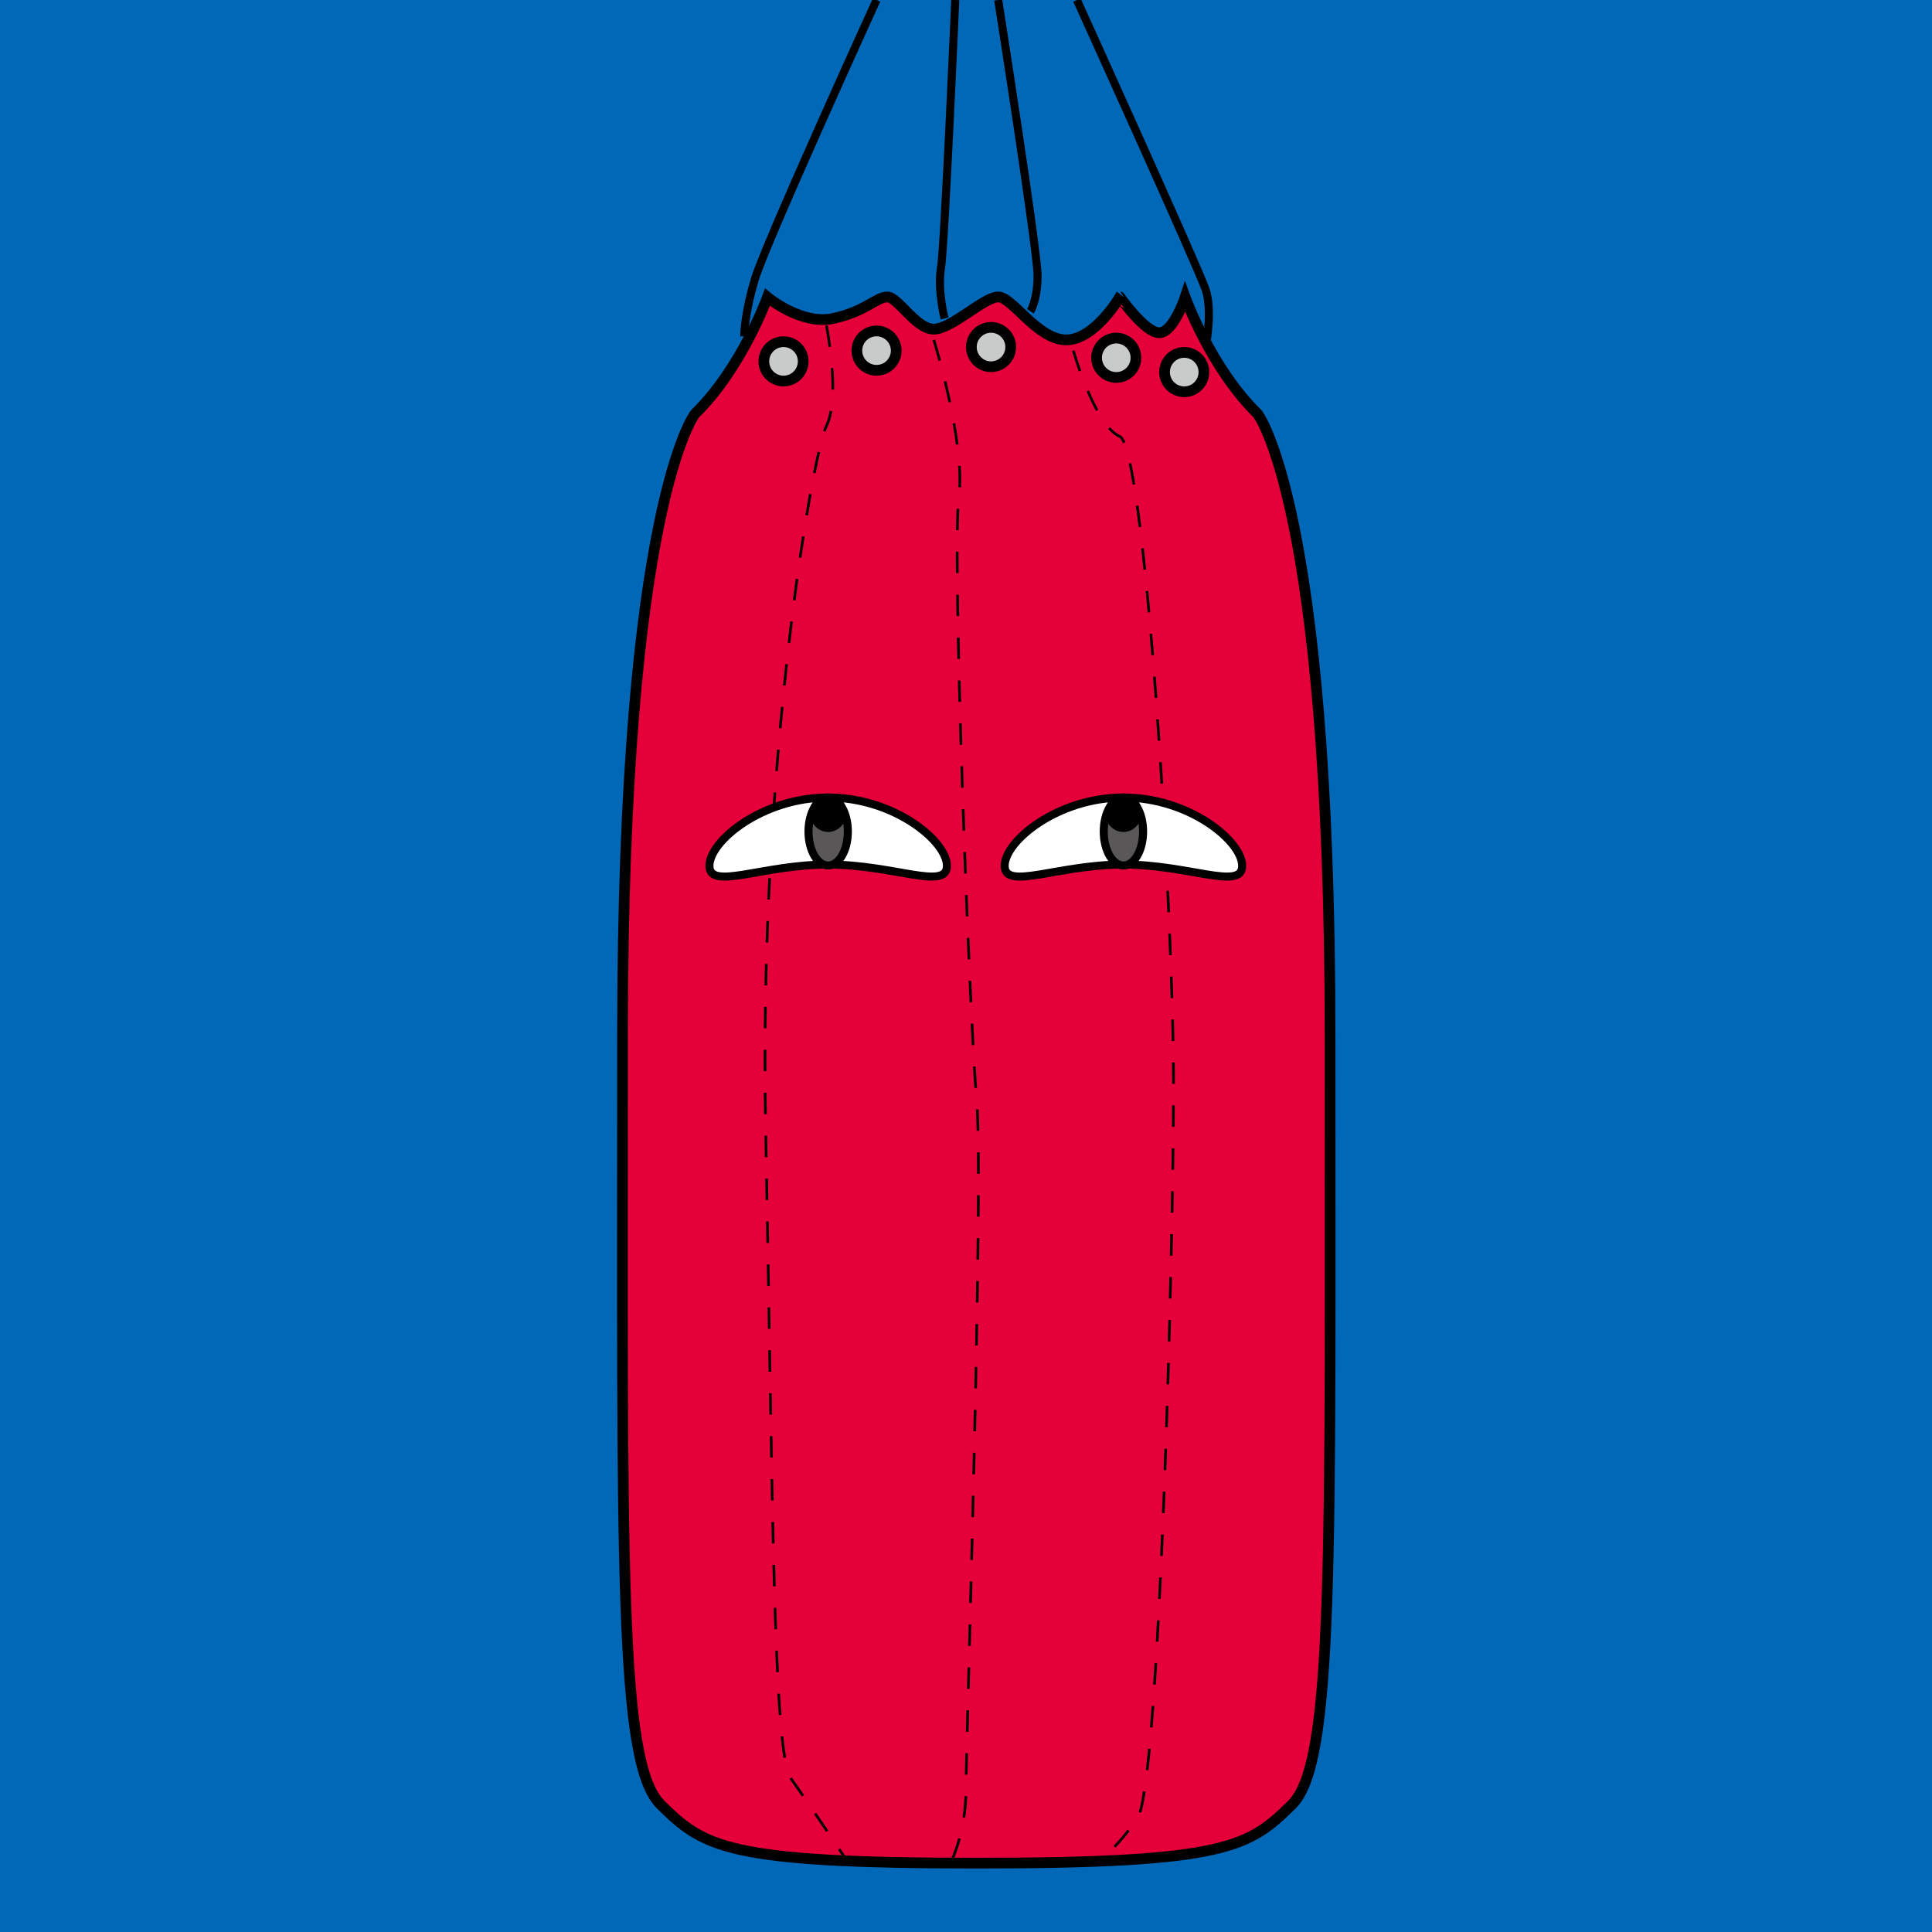 <?xml version="1.0" encoding="iso-8859-1"?>
<!-- Generator: Adobe Illustrator 18.1.1, SVG Export Plug-In . SVG Version: 6.00 Build 0)  -->
<svg version="1.1" xmlns="http://www.w3.org/2000/svg" xmlns:xlink="http://www.w3.org/1999/xlink" x="0px" y="0px"
	 viewBox="0 0 180 180" style="enable-background:new 0 0 180 180;" xml:space="preserve">
<g id="ca1">
	<rect style="fill:#0068B7;" width="180" height="180"/>
</g>
<g id="ca2">
	<path style="fill:#E60039;stroke:#000000;" d="M110.418,27.691c0,0,2.383,6.597,6.748,10.865c0,0,6.752,8.537,6.752,57.814
		c0,49.277,0.396,67.903-3.574,71.783c-3.971,3.88-5.953,5.432-29.384,5.432c-23.43,0-25.415-1.552-29.385-5.432
		c-3.971-3.88-3.574-22.506-3.574-71.783c0-49.277,6.751-57.814,6.751-57.814c4.368-4.268,6.75-10.865,6.75-10.865
		s3.164,2.642,6.164,1.975c3-0.667,4-2,5-2s2.667,3,4.334,3s4.667-3,6-3s3.666,4,6.333,4s5-4,5-4S106.667,31,108,31
		S110.418,27.691,110.418,27.691z"/>
	<circle style="fill:#C9CACA;stroke:#000000;" cx="73" cy="33.667" r="1.834"/>
	<circle style="fill:#C9CACA;stroke:#000000;" cx="81.666" cy="32.667" r="1.834"/>
	<circle style="fill:#C9CACA;stroke:#000000;" cx="92.333" cy="32.334" r="1.833"/>
	<circle style="fill:#C9CACA;stroke:#000000;" cx="103.999" cy="33.333" r="1.834"/>
	<circle style="fill:#C9CACA;stroke:#000000;" cx="110.332" cy="34.667" r="1.834"/>
	<path style="fill:none;stroke:#000000;stroke-width:0.25;stroke-dasharray:2;" d="M77,30.334c0,0,1.334,6.666,0,9.333
		S70.667,71.333,71.334,105c0.666,33.667,0.666,58.334,2.333,60.667c1.667,2.333,5,7.333,5,7.333"/>
	<path style="fill:none;stroke:#000000;stroke-width:0.25;stroke-dasharray:2;" d="M87,31.667c0,0,3.001,9.667,2.334,14.667
		c-0.667,5,0.999,48.667,1.666,56.333s-1,60-1,64s-1.334,6.666-1.334,6.666"/>
	<path style="fill:none;stroke:#000000;stroke-width:0.25;stroke-dasharray:2;" d="M100,32.667c0,0,1.999,7,4.333,8s5,44,5,60.333
		S108,166.333,106,169.333S102.667,173,102.667,173"/>
	<path style="fill:none;stroke:#000000;stroke-width:0.75;" d="M69.334,31.334c0,0,0-2,1-5.334c1-3.333,11.333-26,11.333-26"/>
	<path style="fill:none;stroke:#000000;stroke-width:0.75;" d="M112.333,32.334c0,0,0.666-3.334,0-5.334s-12-27-12-27"/>
	<path style="fill:none;stroke:#000000;stroke-width:0.75;" d="M88,29.667c0,0-0.667-2.667-0.334-4.667C88,23,89,0,89,0"/>
	<path style="fill:none;stroke:#000000;stroke-width:0.75;" d="M96,29c0,0,0.667-1,0.667-3.333S93,0,93,0"/>
	<g>
		<path style="fill:#FFFFFF;stroke:#000000;stroke-width:0.75;" d="M88.224,80.669c0,2.32-4.954-0.121-11.065-0.121
			s-11.065,2.441-11.065,0.121c0-2.322,4.954-6.366,11.065-6.366S88.224,78.347,88.224,80.669z"/>
		<ellipse style="fill:#595757;stroke:#000000;stroke-width:0.75;" cx="77.159" cy="77.47" rx="1.833" ry="3.166"/>
		<ellipse style="stroke:#000000;stroke-width:0.75;" cx="77.158" cy="75.719" rx="1.333" ry="1.416"/>
	</g>
	<g>
		<path style="fill:#FFFFFF;stroke:#000000;stroke-width:0.75;" d="M115.732,80.669c0,2.32-4.955-0.121-11.066-0.121
			s-11.064,2.441-11.064,0.121c0-2.322,4.953-6.366,11.064-6.366S115.732,78.347,115.732,80.669z"/>
		<ellipse style="fill:#595757;stroke:#000000;stroke-width:0.75;" cx="104.667" cy="77.47" rx="1.833" ry="3.166"/>
		<ellipse style="stroke:#000000;stroke-width:0.75;" cx="104.666" cy="75.719" rx="1.334" ry="1.417"/>
	</g>
</g>
</svg>
